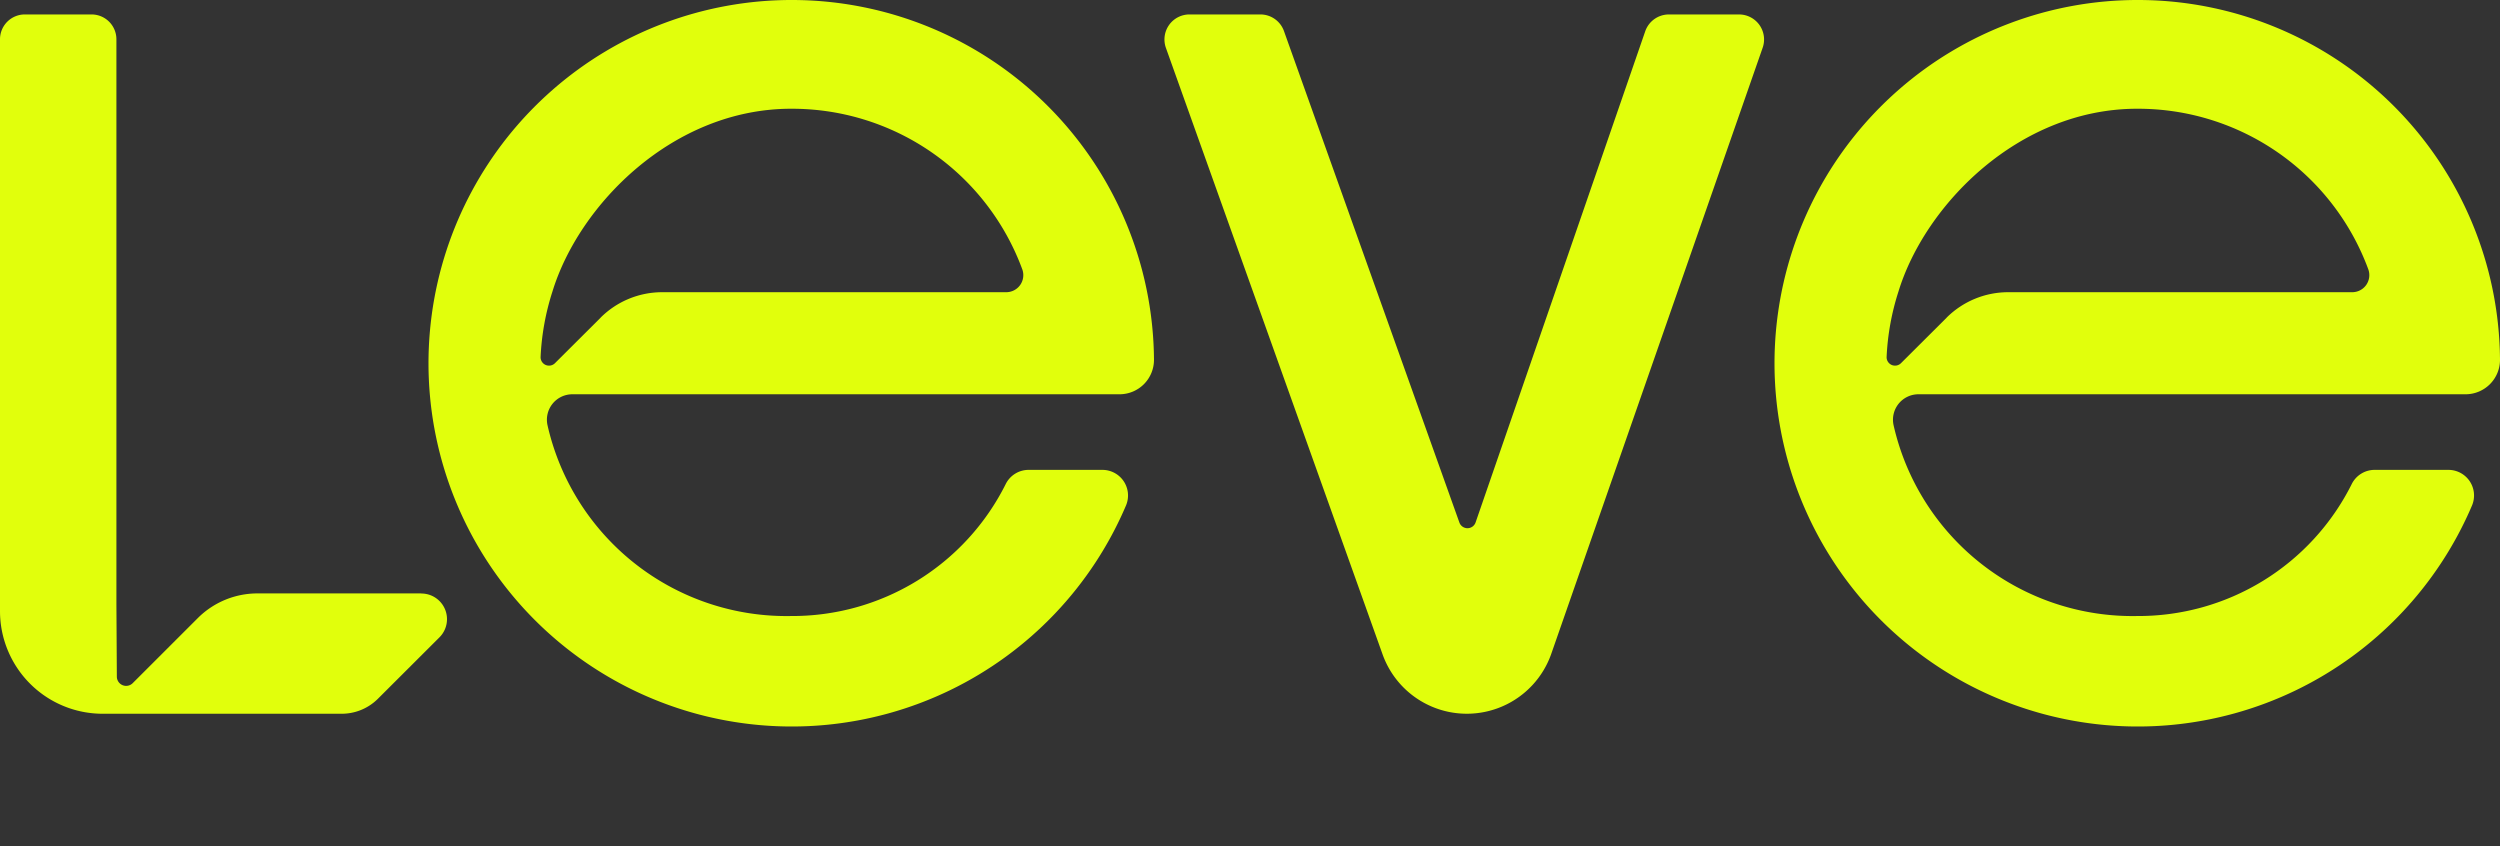 <svg xmlns="http://www.w3.org/2000/svg" xmlns:xlink="http://www.w3.org/1999/xlink" width="148.375" height="50.232" viewBox="0 0 148.375 50.232">
  <rect x="0" y="0" width="148.375" height="50.232" fill="#333333" stroke="none"/>
  <defs>
    <clipPath id="clip-path">
      <rect id="Retângulo_108" data-name="Retângulo 108" width="148.375" height="50.232" fill="#e1ff0c"/>
    </clipPath>
  </defs>
  <g id="Grupo_605" data-name="Grupo 605" transform="translate(14)">
    <g id="Grupo_159" data-name="Grupo 159" transform="translate(-14)" clip-path="url(#clip-path)">
      <path id="Caminho_146" data-name="Caminho 146" d="M64.2,0A21.559,21.559,0,1,0,84.041,29.982a1.521,1.521,0,0,0-1.412-2.095H78.256a1.518,1.518,0,0,0-1.367.852,14.158,14.158,0,0,1-12.736,7.822A14.543,14.543,0,0,1,49.7,25.238,1.511,1.511,0,0,1,51.175,23.4H83.653a2.044,2.044,0,0,0,2.041-2.041A21.5,21.5,0,0,0,64.2,0M52.848,18.859l-2.71,2.7a.5.5,0,0,1-.849-.364,14.839,14.839,0,0,1,.7-3.88c1.578-5.17,7.159-10.861,14.169-10.861A14.562,14.562,0,0,1,77.883,16a1.012,1.012,0,0,1-.959,1.342H56.506a5.182,5.182,0,0,0-3.658,1.512" transform="translate(-17.205)" fill="#e1ff0c"/>
      <path id="Caminho_147" data-name="Caminho 147" d="M198.173,0A21.559,21.559,0,1,0,218.01,29.982a1.521,1.521,0,0,0-1.412-2.095h-4.373a1.518,1.518,0,0,0-1.367.852,14.158,14.158,0,0,1-12.736,7.822,14.543,14.543,0,0,1-14.45-11.323,1.511,1.511,0,0,1,1.472-1.838h32.478a2.044,2.044,0,0,0,2.041-2.041A21.5,21.5,0,0,0,198.173,0M186.817,18.859l-2.71,2.7a.5.5,0,0,1-.849-.364,14.838,14.838,0,0,1,.7-3.88c1.578-5.17,7.159-10.861,14.169-10.861A14.562,14.562,0,0,1,211.852,16a1.013,1.013,0,0,1-.96,1.342H190.475a5.182,5.182,0,0,0-3.658,1.512" transform="translate(-71.288)" fill="#e1ff0c"/>
      <path id="Caminho_148" data-name="Caminho 148" d="M25.007,35.8H15.279a5.009,5.009,0,0,0-3.54,1.465L7.876,41.126a.551.551,0,0,1-.941-.386l-.026-4.3h0V2.913A1.476,1.476,0,0,0,5.434,1.438H1.475A1.475,1.475,0,0,0,0,2.913V36.85a6.092,6.092,0,0,0,6.092,6.092H20.28a3.041,3.041,0,0,0,2.149-.889l3.654-3.647a1.523,1.523,0,0,0-1.076-2.6" transform="translate(0 -0.581)" fill="#e1ff0c"/>
      <path id="Caminho_149" data-name="Caminho 149" d="M117.382,1.438h4.207a1.486,1.486,0,0,1,1.4.986L133.4,31.591a.51.51,0,0,0,.961,0L144.43,2.439a1.486,1.486,0,0,1,1.4-1H150a1.485,1.485,0,0,1,1.4,1.975L138.856,39.38a5.31,5.31,0,0,1-10.014.038L115.983,3.424a1.486,1.486,0,0,1,1.4-1.986" transform="translate(-46.786 -0.581)" fill="#e1ff0c"/>
    </g>
  </g>
</svg>
